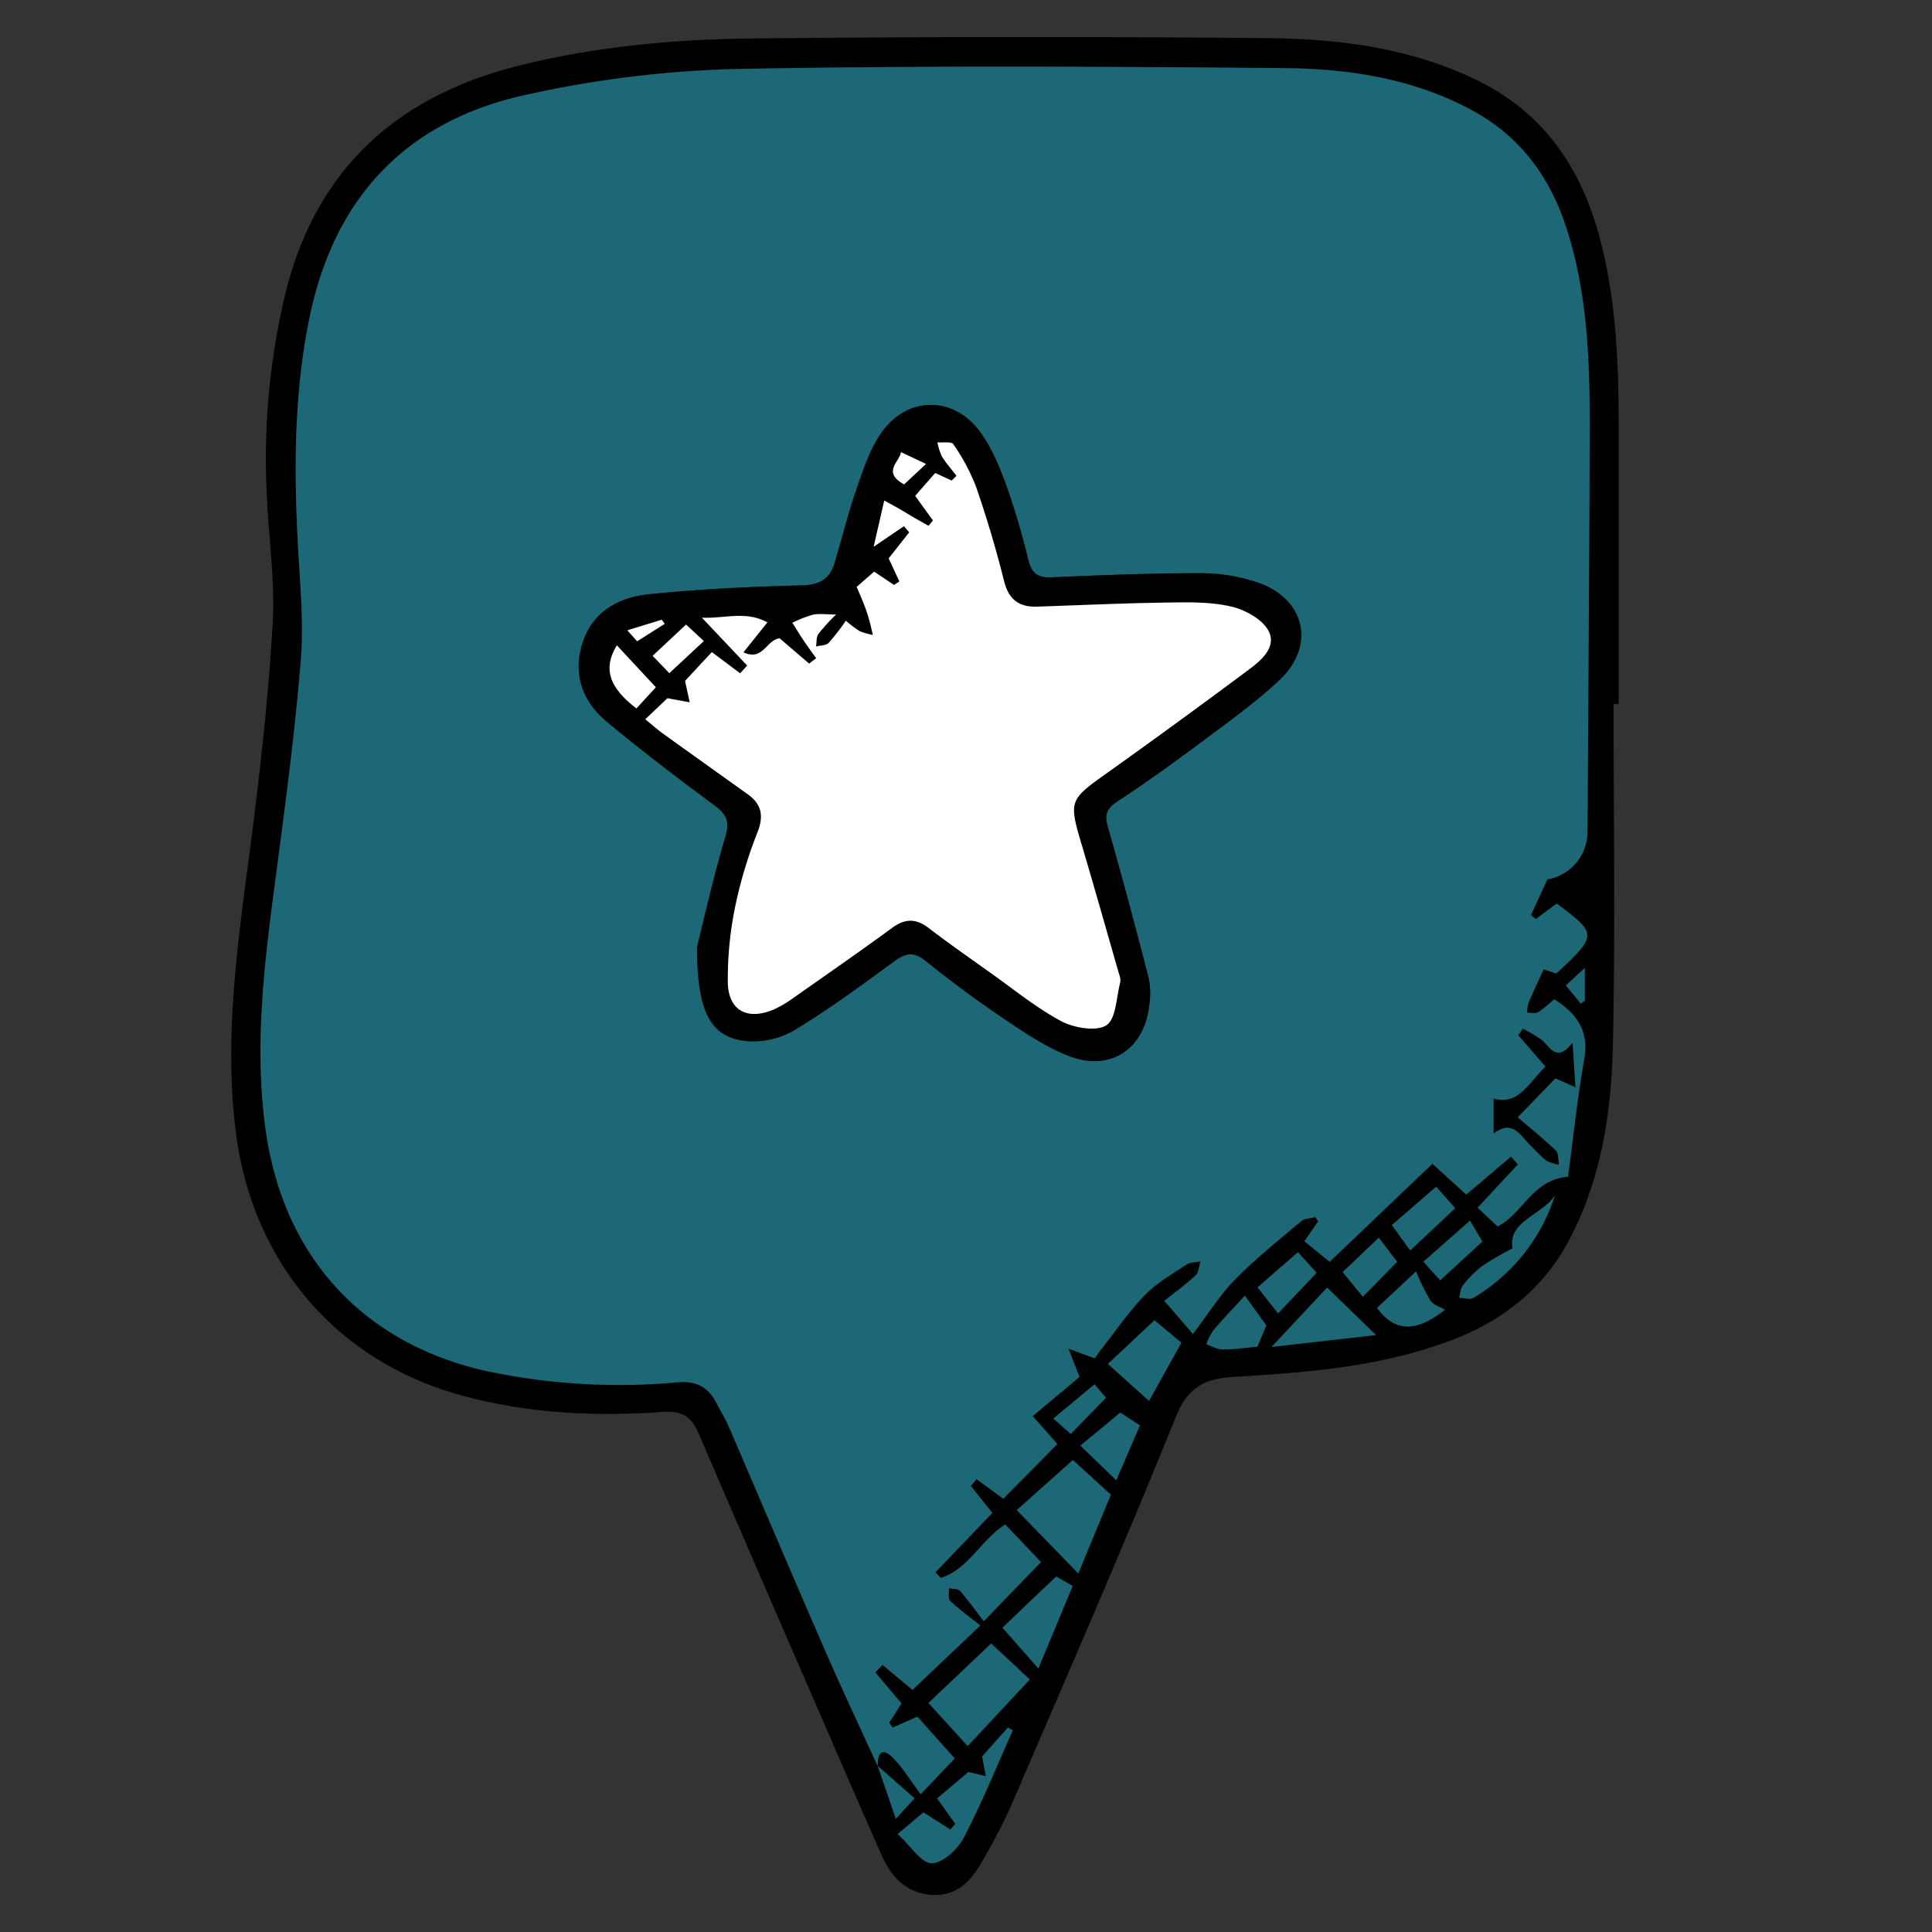 <svg xmlns="http://www.w3.org/2000/svg" viewBox="0 0 470 470"><rect x="0" y="0" width="470" height="470" fill="#333333" stroke="none"/><defs><style>.cls-1{isolation:isolate;}.cls-2{fill:#00a5c3;opacity:0.46;mix-blend-mode:multiply;}.cls-3{fill:#fff;}</style></defs><title>Sans titre - 1</title><g class="cls-1"><g id="Calque_1" data-name="Calque 1"><g id="ZoJ6WK.tif"><path d="M392.54,171.27c0,27.4.41,54.81-.15,82.21-.34,16.67-2.68,33.19-10.73,48.3-6.08,11.39-15.4,19-27.24,23.73-17.35,6.9-35.72,8.35-54.06,9.43-7.2.43-11.32,2.3-14.36,9.83-12.75,31.65-26.45,62.93-39.93,94.28a136.25,136.25,0,0,1-7.44,14.28c-2.73,4.71-6.39,8.25-12.51,7.59-5.88-.63-9.3-4.44-11.52-9.37-5-11.21-9.88-22.53-14.78-33.82-10-23-20-46.07-29.93-69.17-1.76-4.12-4.22-5.41-8.75-5.08-16.52,1.19-33,.34-49-4.06C81.51,331,61.17,306.64,57.32,275c-2.79-22.86.47-45.29,3.43-67.84,2.41-18.37,4.48-36.82,5.58-55.31.64-10.83-1.1-21.8-1.48-32.71a172.25,172.25,0,0,1,4.64-48C76.82,41.8,95.75,24,124.78,16.35c19.26-5,39-6.8,58.74-7q62.17-.63,124.37-.08c17.72.16,35.3,2.32,51.59,10.33C374.61,27,383.66,39.36,388.41,55.2c5,16.84,5.4,34.16,5.37,51.54,0,21.51,0,43,0,64.53Zm-179,258.35c1.37,4,2.75,8,4.4,12.86l4.55-5-8.94-7.85c-.16-3.34,1.14-4.61,3.7-1.95s4.38,5.69,6.72,8.81c3.95-4.15,6.26-6.59,8.26-8.7l-9.08-10.17-6,2.66-.85-1.19,3-4.7-6.39-7.53,1.76-1.83,7.3,6.08,16.52-15.68c-2.56-2-5.1-3.85-7.36-6-.55-.53-.2-2-.26-3.08.92.2,2.2.09,2.7.66,2,2.34,3.83,4.88,5.75,7.38L253.24,380l-8.69-9.15c-5.93,3.76-8.93,10.85-15.68,13l-1.3-1.38,13.87-14.43-5.24-6.55,1.39-1.66,6.5,4.79,13.16-13.34-6-6.78L262.62,335c-1.07-2.74-1.63-4.18-2.69-6.87l6.42,2.34c.5-.71,1-1.45,1.52-2.13,3.54-4.48,6.78-9.24,10.73-13.32,2.83-2.92,6.54-5,10-7.31.93-.62,2.3-.57,3.47-.83-.38,1.17-.42,2.71-1.21,3.44-2.39,2.24-5.07,4.16-7.64,6.21.36.39.73.77,1.1,1.16l5.89,6.87c3.82-5,6.61-9.56,10.25-13.25,5-5.08,10.63-9.58,16.1-14.19.84-.71,2.28-.7,3.45-1l.68,1.05-3.35,4.83,6.14,5,25-23.85,8.24,7.5,10.89-9.25,1.67,1.91c-3.19,3.44-6.39,6.87-9.79,10.52l4.85,4.57c6.3-3.24,8.45-11.41,17.13-12.09,1.27-9.41,2.24-19.05,3.94-28.56,1.23-6.88-1.75-11.08-7.3-14.62a34.19,34.19,0,0,1-3.9,3.15c-.67.41-1.78.09-2.69.1a8.73,8.73,0,0,1,.31-2.32c1.1-2.61,2.32-5.17,3.71-8.21l3.09,1c10-9.34,10-9.6.08-17l-5.05,3.75-1.21-.93c1.3-2.84,2.61-5.69,4-8.7a11.77,11.77,0,0,0,9.76-11.42c.18-32.09.42-64.17.53-96.25.06-17.19-.31-34.37-5.71-50.94C377,43,369.77,33.16,358.16,26.85c-14.29-7.75-29.93-10.15-45.74-10.29-44.56-.39-89.14-.64-133.69.22A264.59,264.59,0,0,0,128.3,23C99,29.28,81.25,47.9,75.24,77.54c-3.69,18.19-3.73,36.49-2.76,54.89.49,9.34,1.46,18.77.71,28-1.41,17.43-3.73,34.79-6,52.14-2.76,20.82-5.53,41.6-2.51,62.65,4.39,30.67,23.89,51.83,54.09,58.39a155.5,155.5,0,0,0,46.05,2.65c4.75-.4,7.61,1.24,9.61,5.22.94,1.85,2.06,3.62,2.88,5.53,7.67,17.81,15.22,35.68,23,53.46C204.5,410.28,209.08,419.92,213.51,429.62Zm33.83-62.26c5.34,5.49,10.06,10.36,15,15.41,2.73-6.63,5.41-13.1,7.91-19.15L261,355.18Zm-6.23,32.45-15.25,14.47,9.54,10.48,15.1-16.19Zm-2.2,27.49c.27,1.42.59,3.09.9,4.76l-4.26-1L228,437.5c1.6,2.25,3,4.23,4.41,6.2l-1.2,1.38-6.56-4.19-6.25,5.28c3.25,3,5.76,7.1,8.27,7.1,2.66,0,6.32-3.38,7.8-6.21,4.43-8.46,8-17.37,11.92-26.1l-1.18-.71Zm41.92-106.12L269.51,331.8l10,9,7.87-14.15Zm-23.89,62.34c-4.77,4.52-9.11,8.65-13.08,12.43l8.73,9.94c2.92-7,5.63-13.53,8.35-20.07Zm65.9-70.29c-4.06,4.34-8.41,9-13.52,14.44l25.4-2.89Zm55.43-22.44c-3.18,4.88-11.47,6.24-10.32,12.9a78.25,78.25,0,0,0-7.36,4.28,26.7,26.7,0,0,0-4.74,4.76c-.61.74-.62,2-.9,3,1.17,0,2.64.55,3.47,0A44.75,44.75,0,0,0,378.27,290.79ZM335,318.17c4.41,6,9.58,5.95,16.53.44-1.14-.67-2.82-1.13-3.56-2.22a56.19,56.19,0,0,1-3.49-7.08Zm-63.42,41.94,5.75-13.35-4.77-3.13-9.72,8.05ZM354,293.92l-4.62-5.23L338.6,298c1.63,2.26,3.1,4.31,4.46,6.18Zm-38.25,10.7-9.84,8.58,5,6.33,9.36-9.87Zm-7.69,17.82c-1.84-2.55-3.32-4.6-5.22-7.25-3.1,3.38-5.49,5.86-7.7,8.48a15.6,15.6,0,0,0-1.68,3.37c1.35.44,2.7,1.25,4.05,1.24,2.91,0,5.81-.44,8.37-.68C306.75,325.55,307.5,323.75,308.06,322.44Zm42.3-11L360.63,302l-3-5.09c-4,3.56-7.58,6.71-11.33,10Zm-23.73-2c1.89,2.32,3.47,4.24,4.91,6,3.11-3.17,5.93-6,8.34-8.51l-4.46-5.85Zm-60.35,27.3-10,8.32,4.23,3.76,8.57-8.81Zm118.26-92.63,1-.65v-8l-4.62,4.26Z"/><path class="cls-2" d="M213.51,429.62c-4.43-9.7-9-19.34-13.26-29.12-7.75-17.78-15.3-35.65-23-53.46-.82-1.91-1.94-3.68-2.88-5.53-2-4-4.86-5.62-9.61-5.22a155.5,155.5,0,0,1-46-2.65c-30.2-6.56-49.7-27.72-54.09-58.39-3-21.05-.25-41.83,2.51-62.65,2.3-17.35,4.62-34.71,6-52.14.75-9.26-.22-18.69-.71-28-1-18.4-.93-36.7,2.76-54.89C81.25,47.9,99,29.28,128.3,23a264.59,264.59,0,0,1,50.43-6.19c44.55-.86,89.13-.61,133.69-.22,15.81.14,31.45,2.54,45.74,10.29C369.77,33.16,377,43,381,55.29c5.4,16.57,5.77,33.75,5.71,50.94-.11,32.08-.35,64.16-.53,96.25a11.77,11.77,0,0,1-9.76,11.42c-1.39,3-2.7,5.86-4,8.7l1.21.93,5.05-3.75c9.95,7.43,9.95,7.69-.08,17l-3.09-1c-1.39,3-2.61,5.6-3.71,8.21a8.73,8.73,0,0,0-.31,2.32c.91,0,2,.31,2.69-.1a34.19,34.19,0,0,0,3.9-3.15c5.55,3.54,8.53,7.74,7.3,14.62-1.7,9.51-2.67,19.15-3.94,28.56-8.68.68-10.83,8.85-17.13,12.09l-4.85-4.57c3.4-3.65,6.6-7.08,9.79-10.52l-1.67-1.91-10.89,9.25-8.24-7.5-25,23.85-6.14-5,3.35-4.83-.68-1.05c-1.17.33-2.61.32-3.45,1-5.47,4.61-11.09,9.11-16.1,14.19-3.64,3.69-6.43,8.22-10.25,13.25l-5.89-6.87c-.37-.39-.74-.77-1.1-1.16,2.57-2.05,5.25-4,7.64-6.21.79-.73.83-2.27,1.21-3.44-1.17.26-2.54.21-3.47.83-3.45,2.29-7.16,4.39-10,7.31-4,4.08-7.19,8.84-10.73,13.32-.54.68-1,1.42-1.52,2.13l-6.42-2.34c1.06,2.69,1.62,4.13,2.69,6.87l-11.39,9.57,6,6.78-13.16,13.34-6.5-4.79-1.39,1.66,5.24,6.55L227.57,382.5l1.3,1.38c6.75-2.15,9.75-9.24,15.68-13l8.69,9.15L239.31,394.4c-1.92-2.5-3.71-5-5.75-7.38-.5-.57-1.78-.46-2.7-.66.06,1.05-.29,2.55.26,3.08,2.26,2.12,4.8,3.94,7.36,6L222,411.09l-7.3-6.08-1.76,1.83,6.39,7.53-3,4.7.85,1.19,6-2.66,9.08,10.17c-2,2.11-4.31,4.55-8.26,8.7-2.34-3.12-4.24-6.24-6.72-8.81s-3.86-1.39-3.7,1.95ZM169.59,230.25c-.09,16.16,3.41,22.07,11.82,23a20,20,0,0,0,11.75-2.57c8.44-5.09,16.42-11,24.38-16.8,2.82-2.07,4.78-2.41,7.68-.08,6.07,4.89,12.34,9.55,18.81,13.9,5.14,3.46,10.41,7.08,16.14,9.26,9.91,3.78,18.18-1.76,19.38-12.2a18.93,18.93,0,0,0-.09-6.72c-3.14-12.23-6.4-24.43-9.87-36.57-.84-2.93-.64-4.6,2.12-6.41,7-4.57,13.72-9.42,20.38-14.4s13.2-9.63,19.12-15.17c8.73-8.16,6.49-19.37-4.65-23.57a43.18,43.18,0,0,0-14.72-2.47c-12,0-23.93.45-35.88,1-3.38.16-5-.84-5.78-4.17a183.64,183.64,0,0,0-5.46-18.42c-1.64-4.5-3.57-9.13-6.4-12.93-6.43-8.61-17.49-8.59-23.79.19-2.94,4.09-4.54,9.24-6.24,14.09-2,5.86-3.5,11.92-5.3,17.87-1.21,4-3.81,5.24-8.12,5.34-12.29.3-24.61.9-36.84,2.13-7.12.71-13.55,3.93-16.14,11.34-2.69,7.71-.39,14.6,5.72,19.69,8.51,7.08,17.34,13.79,26.24,20.38,2.93,2.16,3.7,3.89,2.6,7.61C173.38,214,171,224.6,169.59,230.25ZM376,259.49c-4.06,3.77-6.47,9.54-12.64,7.77v8.47c4.92-3.76,6.68.95,9.43,3.36a44.25,44.25,0,0,0,3.35,3.23,10.79,10.79,0,0,0,3.09,1c-.22-1.17-.05-2.75-.75-3.42-3-2.85-6.17-5.42-9.29-8.09l9.18-9.49,4.88,2.14c-.25-3.75-.44-6.63-.71-10.77-4,5.08-5.46.81-7.77-.92a41.71,41.71,0,0,0-4.3-2.52l-1.1,1.59Z"/><path class="cls-2" d="M247.34,367.36,261,355.18l9.19,8.44c-2.5,6.05-5.18,12.52-7.91,19.15C257.4,377.72,252.68,372.85,247.34,367.36Z"/><path class="cls-2" d="M241.11,399.81l9.39,8.76-15.1,16.19-9.54-10.48Z"/><path class="cls-2" d="M238.91,427.3l6.27-7.05,1.18.71c-3.91,8.73-7.49,17.64-11.92,26.1-1.48,2.83-5.14,6.21-7.8,6.21-2.51,0-5-4.12-8.27-7.1l6.25-5.28,6.56,4.19,1.2-1.38c-1.41-2-2.81-3.95-4.41-6.2l7.58-6.4,4.26,1Z"/><path class="cls-2" d="M280.83,321.18l6.58,5.47-7.87,14.15-10-9Z"/><path class="cls-2" d="M256.94,383.52l4,2.3c-2.72,6.54-5.43,13-8.35,20.07L243.86,396C247.83,392.17,252.17,388,256.94,383.52Z"/><path class="cls-2" d="M322.84,313.23l11.88,11.55-25.4,2.89C314.43,322.2,318.78,317.57,322.84,313.23Z"/><path class="cls-2" d="M378.27,290.79a44.75,44.75,0,0,1-19.85,24.94c-.83.51-2.3,0-3.47,0,.28-1,.29-2.22.9-3a26.7,26.7,0,0,1,4.74-4.76,78.25,78.25,0,0,1,7.36-4.28C366.8,297,375.09,295.67,378.27,290.79Z"/><path class="cls-2" d="M335,318.17l9.48-8.86a56.19,56.19,0,0,0,3.49,7.08c.74,1.09,2.42,1.55,3.56,2.22C344.54,324.12,339.37,324.19,335,318.17Z"/><path class="cls-2" d="M271.54,360.11l-8.74-8.43,9.72-8.05,4.77,3.13Z"/><path class="cls-2" d="M354,293.92l-10.94,10.3c-1.36-1.87-2.83-3.92-4.46-6.18l10.78-9.35Z"/><path class="cls-2" d="M315.75,304.62l4.55,5-9.36,9.87-5-6.33Z"/><path class="cls-2" d="M308.06,322.44c-.56,1.31-1.31,3.11-2.18,5.16-2.56.24-5.46.67-8.37.68-1.35,0-2.7-.8-4.05-1.24a15.6,15.6,0,0,1,1.68-3.37c2.21-2.62,4.6-5.1,7.7-8.48C304.74,317.84,306.22,319.89,308.06,322.44Z"/><path class="cls-2" d="M350.36,311.48l-4.1-4.51c3.75-3.33,7.3-6.48,11.33-10l3,5.09Z"/><path class="cls-2" d="M326.63,309.48l8.79-8.36,4.46,5.85c-2.41,2.47-5.23,5.34-8.34,8.51C330.1,313.72,328.52,311.8,326.63,309.48Z"/><path class="cls-2" d="M266.28,336.78l2.75,3.27-8.57,8.81-4.23-3.76Z"/><path class="cls-2" d="M213.52,429.61l8.94,7.85-4.55,5c-1.65-4.82-3-8.84-4.4-12.86Z"/><path class="cls-2" d="M384.54,244.15l-3.6-4.43,4.62-4.26v8Z"/><path d="M169.59,230.25c1.42-5.65,3.79-16.27,6.86-26.69,1.1-3.72.33-5.45-2.6-7.61-8.9-6.59-17.73-13.3-26.24-20.38-6.11-5.09-8.41-12-5.72-19.69,2.59-7.41,9-10.63,16.14-11.34,12.23-1.23,24.55-1.83,36.84-2.13,4.31-.1,6.91-1.36,8.12-5.34,1.8-5.95,3.26-12,5.3-17.87,1.7-4.85,3.3-10,6.24-14.09,6.3-8.78,17.36-8.8,23.79-.19,2.83,3.8,4.76,8.43,6.4,12.93a183.64,183.64,0,0,1,5.46,18.42c.83,3.33,2.4,4.33,5.78,4.17,12-.54,23.92-1,35.88-1a43.18,43.18,0,0,1,14.72,2.47c11.14,4.2,13.38,15.41,4.65,23.57-5.92,5.54-12.6,10.3-19.12,15.17s-13.43,9.83-20.38,14.4c-2.76,1.81-3,3.48-2.12,6.41,3.47,12.14,6.73,24.34,9.87,36.57a18.93,18.93,0,0,1,.09,6.72c-1.2,10.44-9.47,16-19.38,12.2-5.73-2.18-11-5.8-16.14-9.26-6.47-4.35-12.74-9-18.81-13.9-2.9-2.33-4.86-2-7.68.08-8,5.84-15.94,11.71-24.38,16.8a20,20,0,0,1-11.75,2.57C173,252.32,169.5,246.41,169.59,230.25Zm57.92-115.18-4.83,5.49,4.33,6-1.09,1.3c-1.28-.73-2.57-1.44-3.84-2.18-1-.57-1.94-1.19-2.93-1.75-1.27-.73-2.57-1.41-4-2.22L212.54,133l7.37-5,1.29,1.48-5,6.34,2.61,5.62-1.32.84L212.67,139c-1.77,1.54-3.58,3.12-4.24,3.71.95,2.33,1.5,3.56,2,4.82s.77,2.27,1.1,3.42.56,2.3.84,3.45a18.21,18.21,0,0,1-3.16-.89,24.63,24.63,0,0,1-3.41-2.58,54.14,54.14,0,0,1-4.21,5.42c-.64.66-2,.59-3.06.85.17-1,0-2.28.58-3.06a47.4,47.4,0,0,1,4.29-4.72c-2.43,0-4.12-.26-5.69.07a30.09,30.09,0,0,0-4.92,1.94c.88,1.39,1.72,2.8,2.63,4.16,1,1.51,2.1,3,3.16,4.46l-1.72,1.32-7.19-6.16c-3.26.41-4,5.65-8.8,3.41l5.83-7.29c-5.36-2.85-10.17-.91-15.91-1.13l11,11.63-1.72,1.9-6.88-5.16-6.51,7,1.13,5.22-5.42-1L157,174.85c1.58,1.29,2.86,2.43,4.24,3.43,6.88,5,13.79,9.88,20.69,14.82,3.27,2.35,3.92,5.15,2.46,9a110,110,0,0,0-5.32,17.36,87.47,87.47,0,0,0-2,19.52c.2,6.89,4.93,9.18,11.33,6.39a28.19,28.19,0,0,0,4.88-2.93c7.94-5.57,15.91-11.11,23.75-16.84,3.12-2.28,5.79-2.32,8.87,0,4.82,3.68,9.79,7.17,14.73,10.68,5.78,4.12,11.32,8.7,17.53,12,3.11,1.68,8.48,2.62,11,1s2.41-6.81,3.38-10.46a4.25,4.25,0,0,0-.31-2c-3.05-10.63-6.06-21.28-9.21-31.89-3-10.09-2.71-10.62,5.7-16.59Q286.52,175.79,304,162.7c3.06-2.27,6.71-5.57,4.52-9.44-1.56-2.77-5.59-4.95-8.92-5.73-4.8-1.13-10-1.06-15-1-10.74.17-21.48.67-32.22,1-4.41.15-7-1.66-8.1-6.21-1.93-7.72-4.21-15.38-6.8-22.9a49.65,49.65,0,0,0-5.55-10.41c-.44-.69-2.53-.32-3.86-.45a14.4,14.4,0,0,0,1.09,3.42c1,1.67,2.36,3.15,3.56,4.72l-1.19,1.16Zm-68,52.12L150.06,157c-3.38,5.58-2,10.16,4.76,15.35Zm3.28-3.43,8.39-7.86-4.32-4-8.12,7.6C160.3,161.12,161.46,162.33,162.83,163.76Zm57.11-45.92,5.33-5L219.19,110C218.85,112.37,214.5,114.83,219.94,117.84ZM155,156l6.7-4.22-.71-1-8.37,2.57Z"/><path d="M376,259.49l-6.63-7.64,1.1-1.59a41.71,41.71,0,0,1,4.3,2.52c2.31,1.73,3.79,6,7.77.92.27,4.14.46,7,.71,10.77l-4.88-2.14-9.18,9.49c3.12,2.67,6.34,5.24,9.29,8.09.7.67.53,2.25.75,3.42a10.79,10.79,0,0,1-3.09-1,44.25,44.25,0,0,1-3.35-3.23c-2.75-2.41-4.51-7.12-9.43-3.36v-8.47C369.53,269,371.94,263.26,376,259.49Z"/><path class="cls-3" d="M227.51,115.07l4,1.85,1.19-1.16c-1.2-1.57-2.53-3.05-3.56-4.72a14.4,14.4,0,0,1-1.09-3.42c1.33.13,3.42-.24,3.86.45a49.65,49.65,0,0,1,5.55,10.41c2.59,7.52,4.87,15.18,6.8,22.9,1.14,4.55,3.69,6.36,8.1,6.21,10.74-.37,21.48-.87,32.22-1,5-.08,10.17-.15,15,1,3.33.78,7.36,3,8.92,5.73,2.19,3.87-1.46,7.17-4.52,9.44q-17.49,13.05-35.27,25.72c-8.41,6-8.7,6.5-5.7,16.59,3.15,10.61,6.16,21.26,9.21,31.89a4.25,4.25,0,0,1,.31,2c-1,3.65-1,8.9-3.38,10.46s-7.85.67-11-1c-6.21-3.34-11.75-7.92-17.53-12-4.94-3.51-9.91-7-14.73-10.68-3.08-2.35-5.75-2.31-8.87,0-7.84,5.73-15.81,11.27-23.75,16.84a28.19,28.19,0,0,1-4.88,2.93c-6.4,2.79-11.13.5-11.33-6.39a87.47,87.47,0,0,1,2-19.52,110,110,0,0,1,5.32-17.36c1.46-3.89.81-6.69-2.46-9-6.9-4.94-13.81-9.86-20.69-14.82-1.38-1-2.66-2.14-4.24-3.43l5.38-5.12,5.42,1-1.13-5.22,6.51-7,6.88,5.16,1.72-1.9-11-11.63c5.74.22,10.55-1.72,15.91,1.13l-5.83,7.29c4.77,2.24,5.54-3,8.8-3.41l7.19,6.16,1.72-1.32c-1.06-1.48-2.14-2.95-3.16-4.46-.91-1.36-1.75-2.77-2.63-4.16a30.09,30.09,0,0,1,4.92-1.94c1.57-.33,3.26-.07,5.69-.07a47.4,47.4,0,0,0-4.29,4.72c-.54.78-.41,2-.58,3.06,1-.26,2.42-.19,3.06-.85a54.14,54.14,0,0,0,4.21-5.42,24.63,24.63,0,0,0,3.41,2.58,18.21,18.21,0,0,0,3.16.89c-.28-1.15-.52-2.31-.84-3.45s-.68-2.3-1.1-3.42-1-2.49-2-4.82c.66-.59,2.47-2.17,4.24-3.71l4.83,3.22,1.32-.84-2.61-5.62,5-6.34L219.91,128l-7.37,5,2.57-11.22c1.47.81,2.77,1.49,4,2.22,1,.56,1.94,1.18,2.93,1.75,1.27.74,2.56,1.45,3.84,2.18l1.09-1.3-4.33-6Z"/><path class="cls-3" d="M159.55,167.19l-4.73,5.15c-6.76-5.19-8.14-9.77-4.76-15.35Z"/><path class="cls-3" d="M162.83,163.76c-1.37-1.43-2.53-2.64-4.05-4.21l8.12-7.6,4.32,4Z"/><path class="cls-3" d="M219.94,117.84c-5.44-3-1.09-5.47-.75-7.84l6.08,2.87Z"/><path class="cls-3" d="M155,156l-2.38-2.67,8.37-2.57.71,1Z"/></g></g></g></svg>